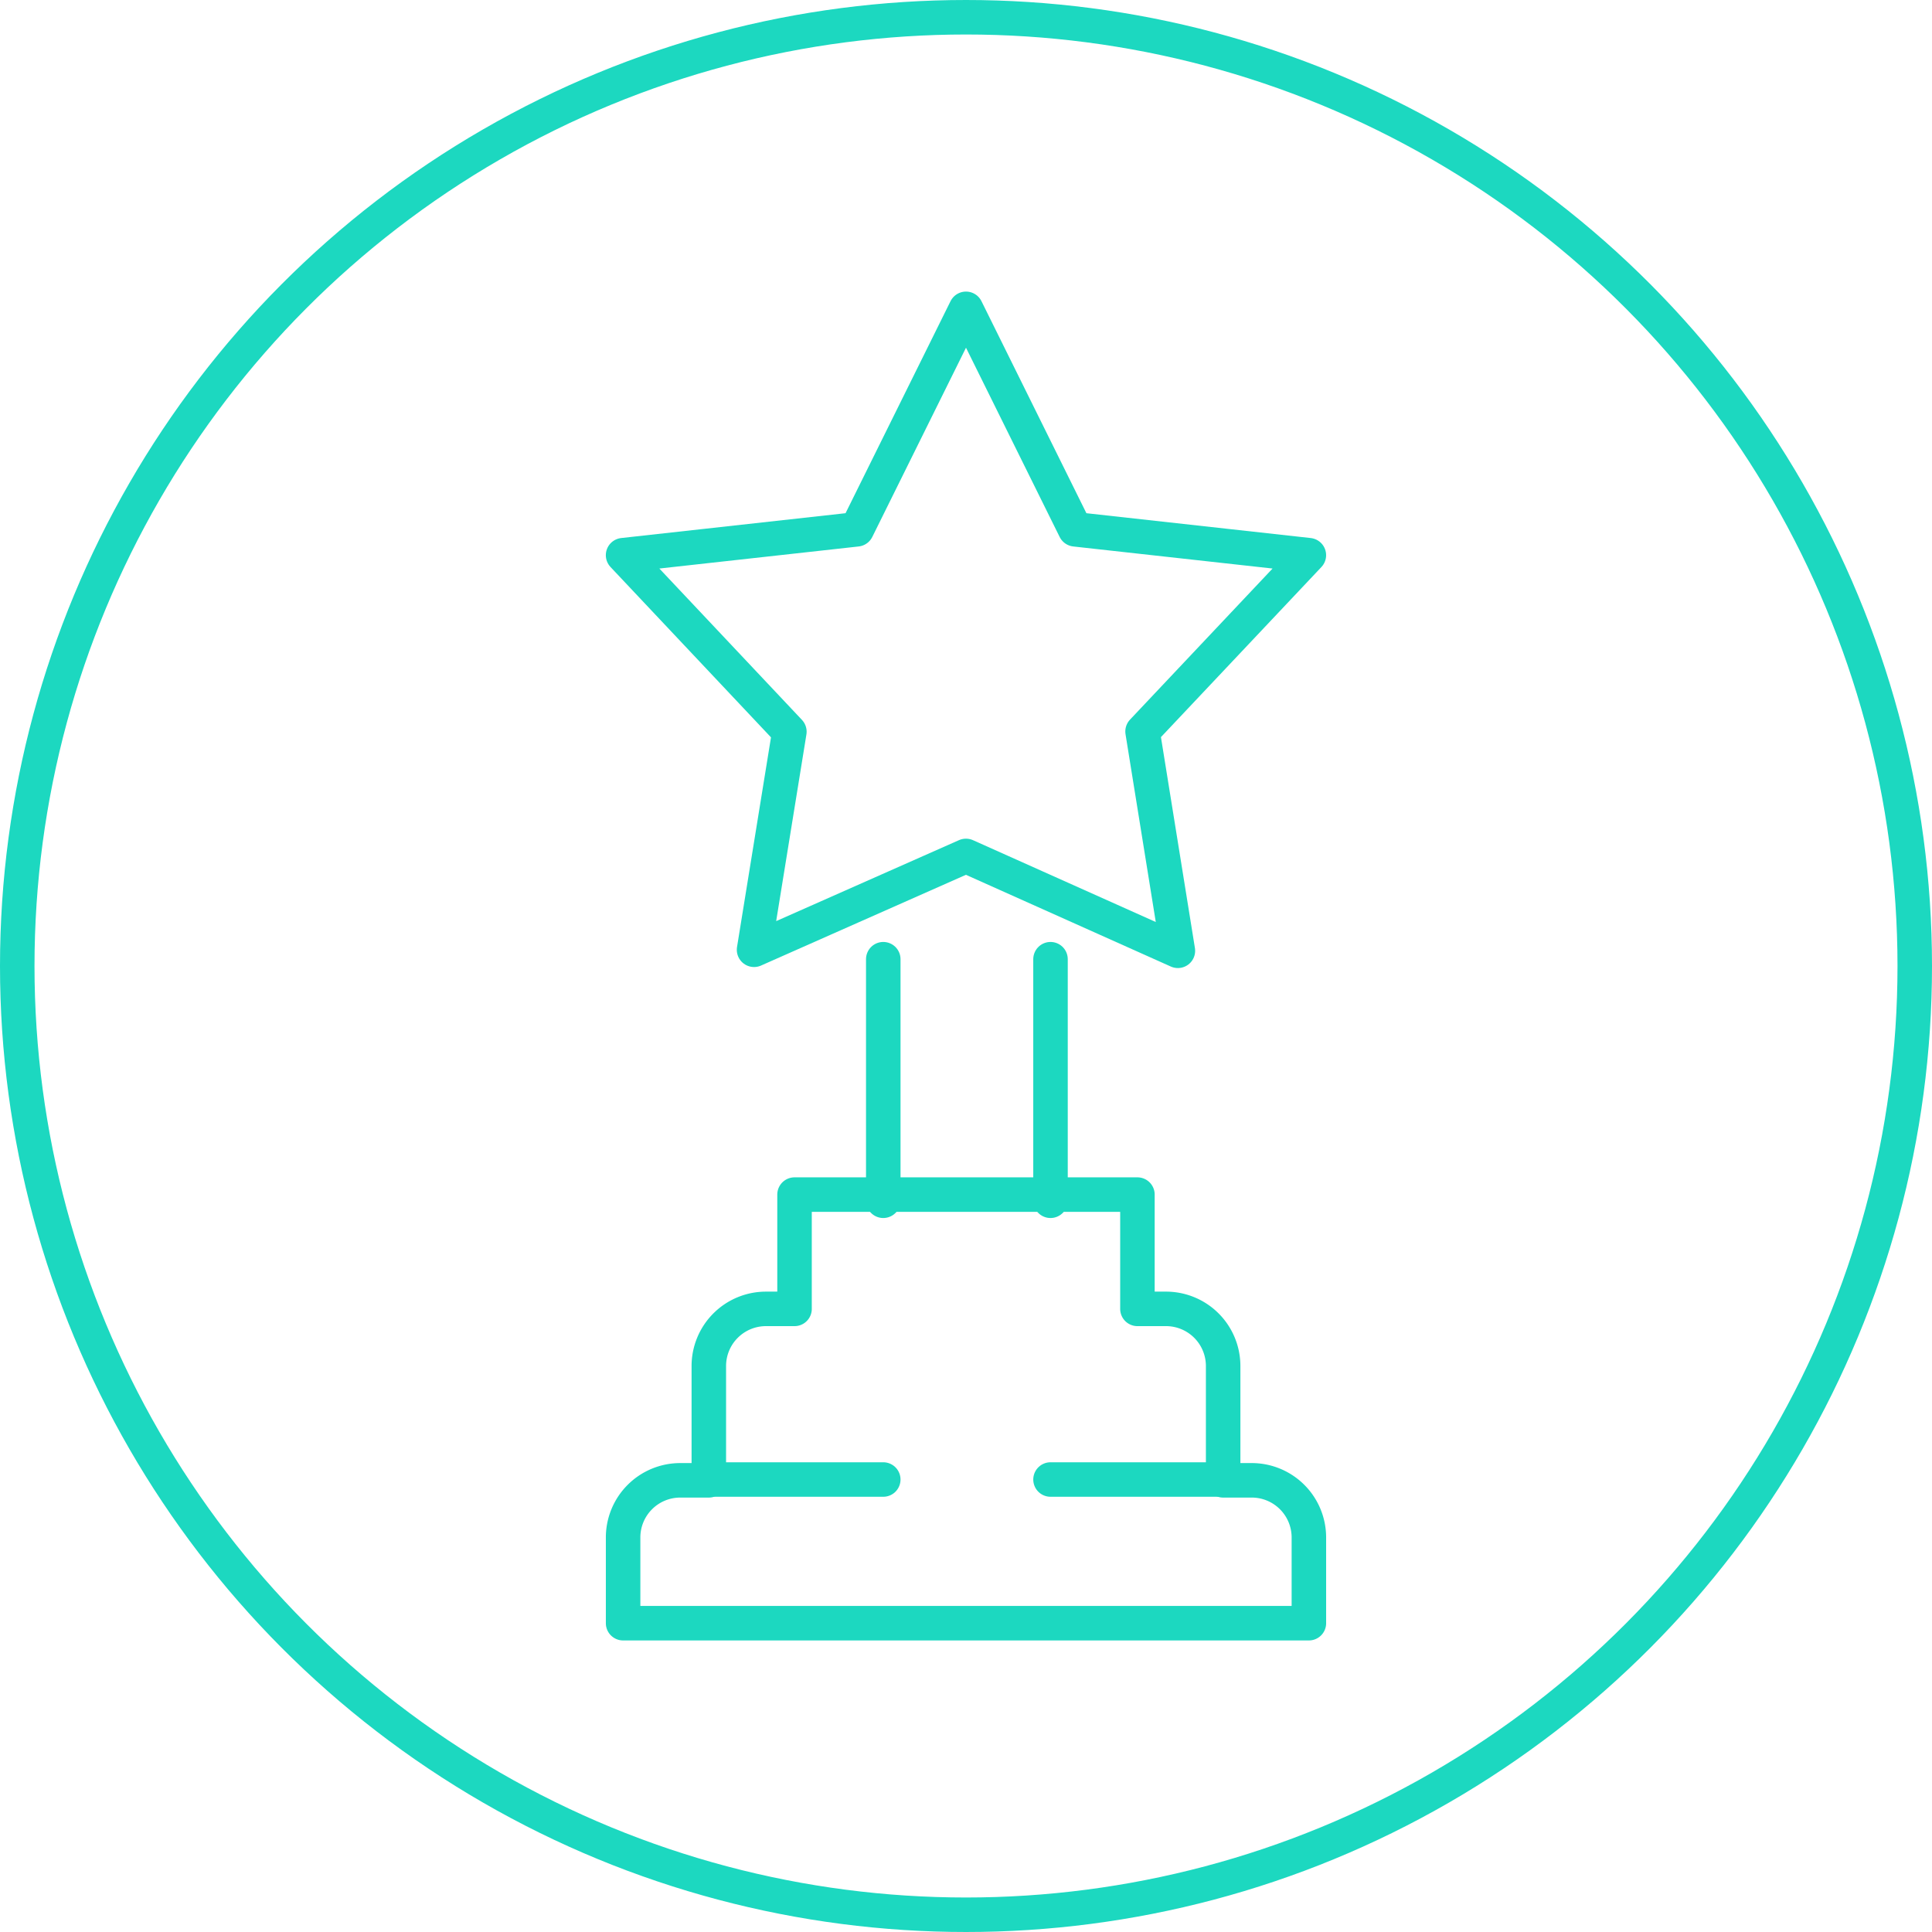 <svg xmlns="http://www.w3.org/2000/svg" width="112" height="112" viewBox="0 0 112 112">
  <g id="Group_14661" data-name="Group 14661" transform="translate(-550.091 -3156.987)">
    <g id="Ellipse_2357" data-name="Ellipse 2357" transform="translate(550.091 3156.987)" fill="none" stroke="#1cd8c0" stroke-width="2">
      <circle cx="56" cy="56" r="56" stroke="none"/>
      <circle cx="56" cy="56" r="55" fill="none"/>
    </g>
    <g id="Group_14660" data-name="Group 14660" transform="translate(-79.877 -60.822)">
      <g id="Award" transform="translate(666.09 3235.712)">
        <path id="Path_12439" data-name="Path 12439" d="M806.849,1091.233l6.326,12.782,13.55,1.5-9.641,10.219,2.048,12.715-12.285-5.5-12.285,5.441,2.048-12.642-9.641-10.233,13.55-1.5Z" transform="translate(-786.971 -1091.233)" fill="none" stroke="#1cd8c0" stroke-linecap="round" stroke-linejoin="round" stroke-width="2"/>
        <line id="Line_10694" data-name="Line 10694" y1="14.004" transform="translate(15.082 37.703)" fill="none" stroke="#1cd8c0" stroke-linecap="round" stroke-linejoin="round" stroke-width="2"/>
        <line id="Line_10695" data-name="Line 10695" y2="14.004" transform="translate(24.777 37.703)" fill="none" stroke="#1cd8c0" stroke-linecap="round" stroke-linejoin="round" stroke-width="2"/>
        <path id="Path_12440" data-name="Path 12440" d="M806.848,1122.233h9.939v6.625h1.656a3.312,3.312,0,0,1,3.313,3.313v6.626h1.657a3.312,3.312,0,0,1,3.313,3.313v4.969H786.971v-4.969a3.313,3.313,0,0,1,3.313-3.313h1.656v-6.626a3.313,3.313,0,0,1,3.313-3.313h1.656v-6.625h9.938" transform="translate(-786.971 -1070.884)" fill="none" stroke="#1cd8c0" stroke-linecap="round" stroke-linejoin="round" stroke-width="2"/>
        <line id="Line_10696" data-name="Line 10696" x2="9.695" transform="translate(5.387 67.866)" fill="none" stroke="#1cd8c0" stroke-linecap="round" stroke-linejoin="round" stroke-width="2"/>
        <line id="Line_10697" data-name="Line 10697" x2="9.695" transform="translate(24.777 67.866)" fill="none" stroke="#1cd8c0" stroke-linecap="round" stroke-linejoin="round" stroke-width="2"/>
      </g>
    </g>
  </g>
</svg>
